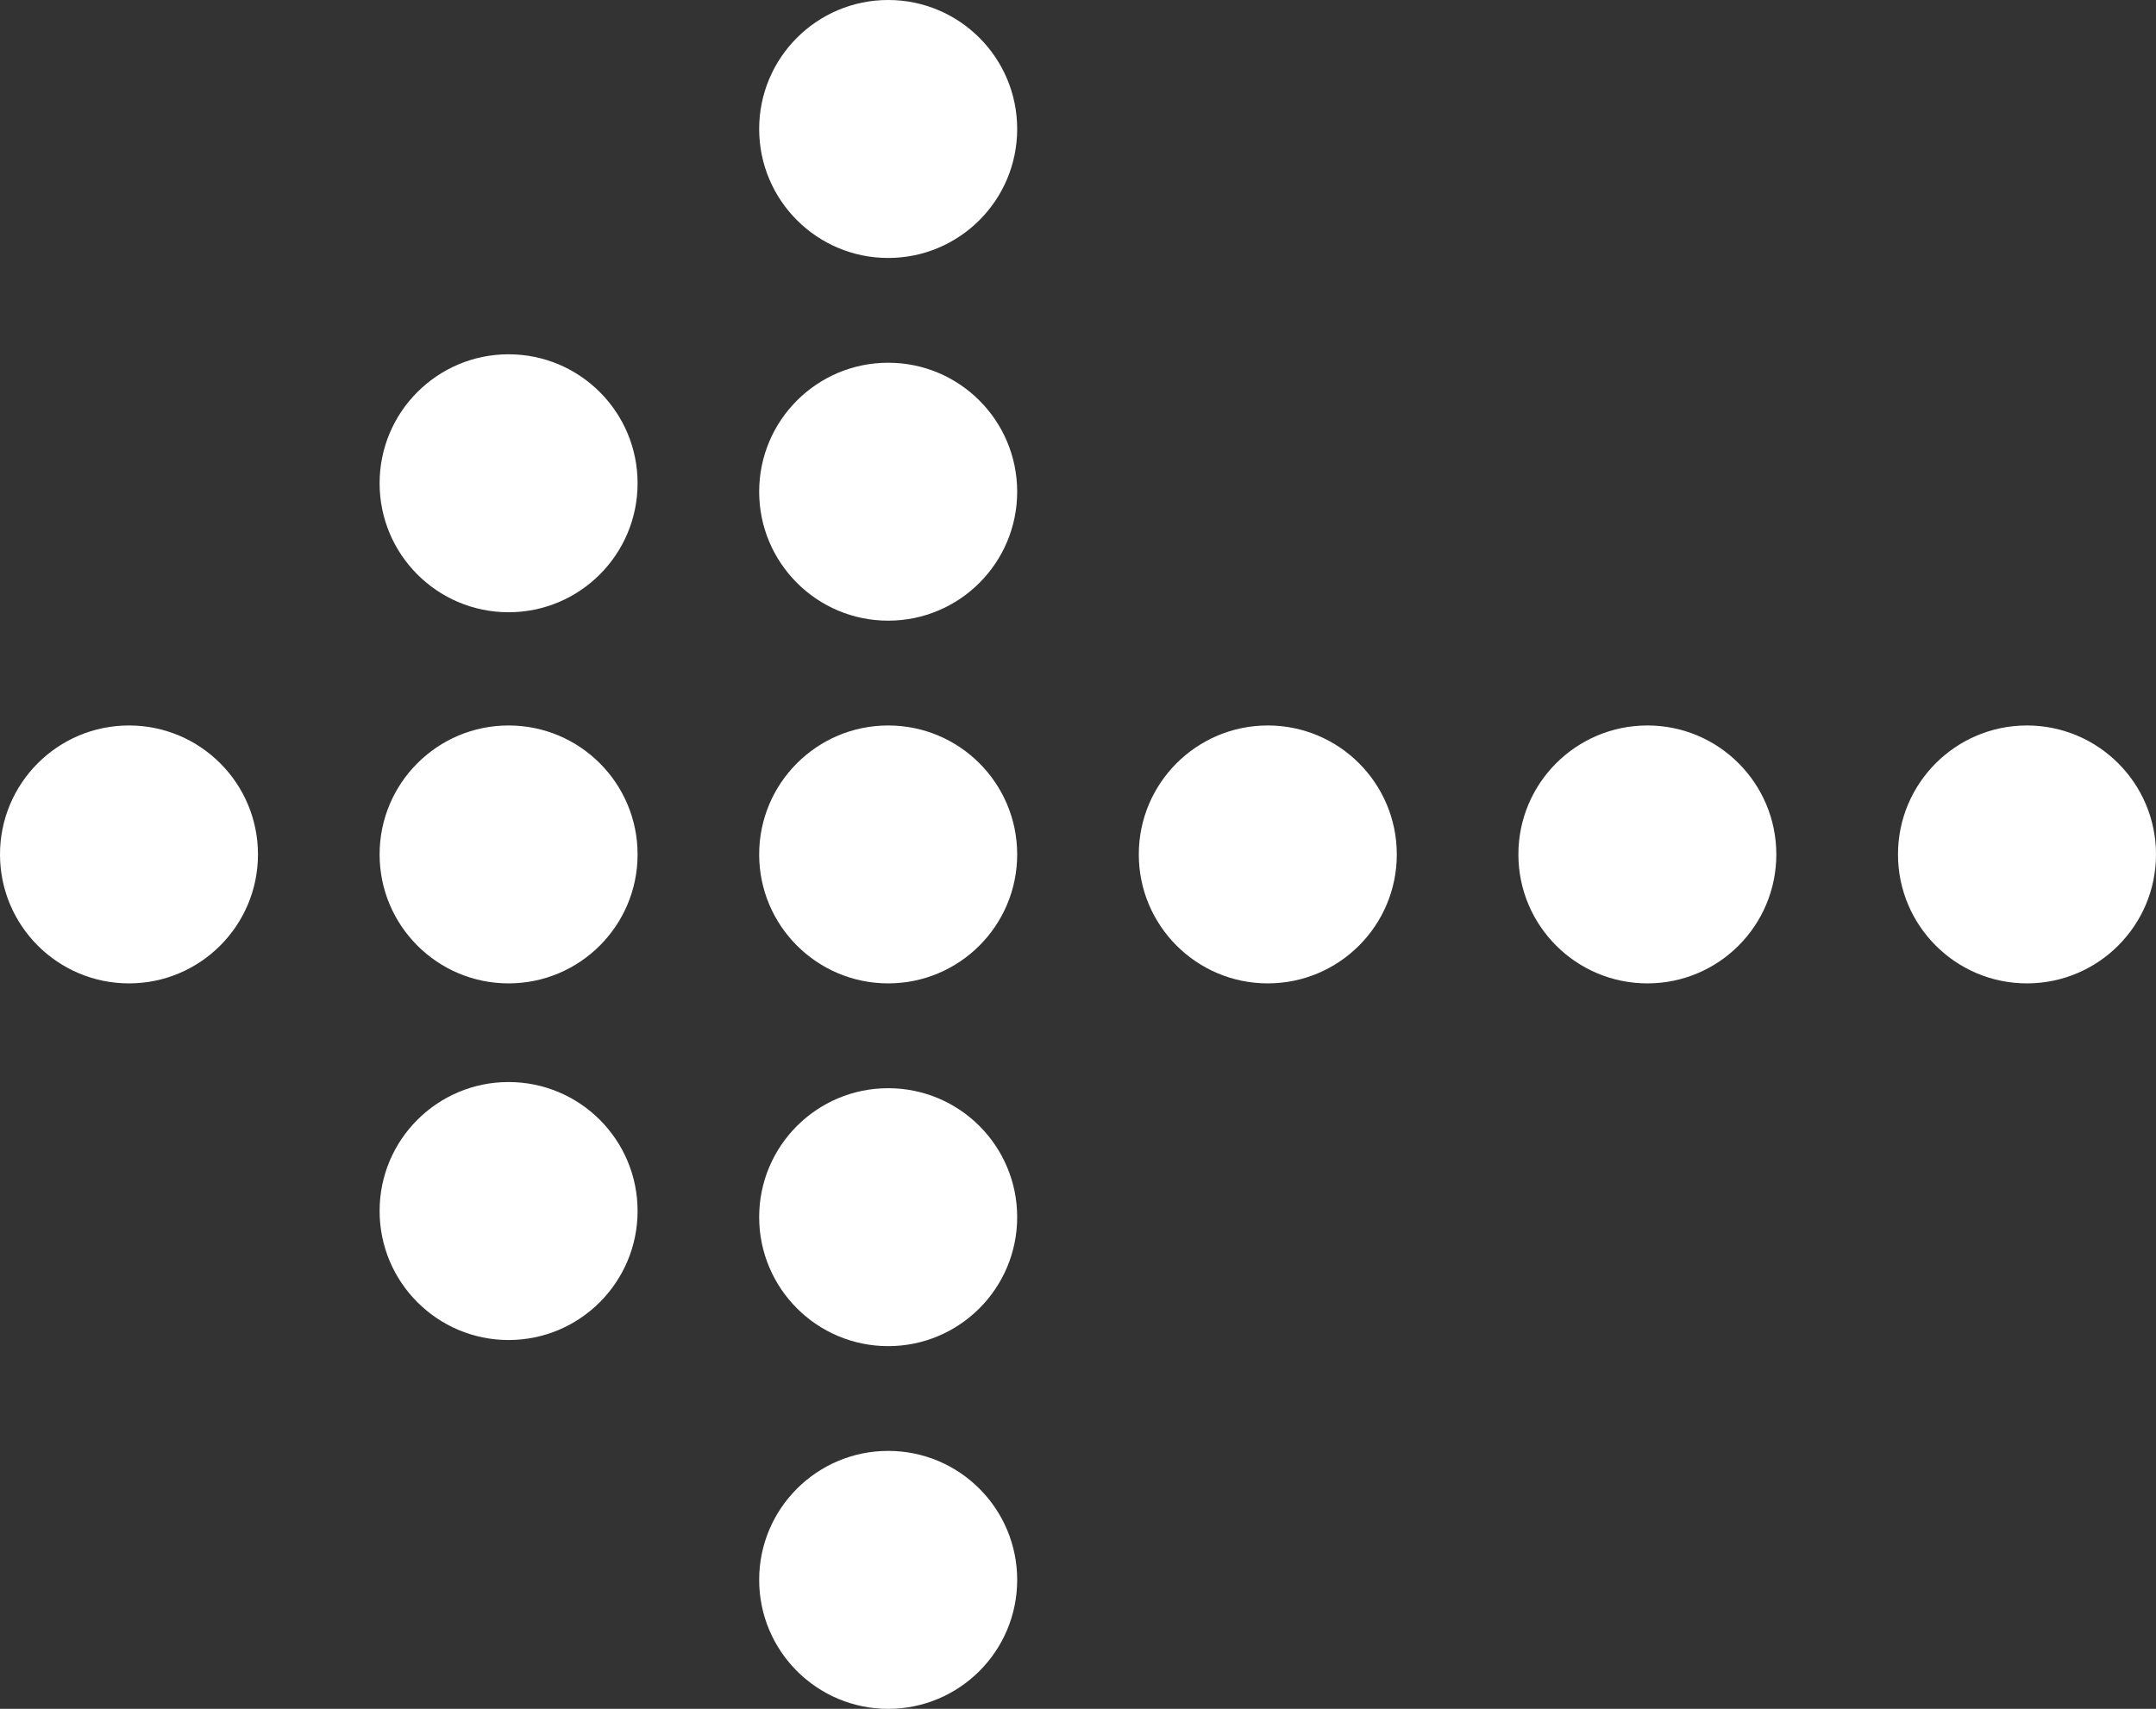 <?xml version="1.0" encoding="utf-8"?>
<!-- Generator: Adobe Illustrator 16.2.0, SVG Export Plug-In . SVG Version: 6.00 Build 0)  -->
<!DOCTYPE svg PUBLIC "-//W3C//DTD SVG 1.1//EN" "http://www.w3.org/Graphics/SVG/1.1/DTD/svg11.dtd">
<svg version="1.1" id="Layer_1" xmlns="http://www.w3.org/2000/svg" xmlns:xlink="http://www.w3.org/1999/xlink" x="0px" y="0px"
	 width="391.795px" height="310.589px" viewBox="0 0 391.795 310.589" enable-background="new 0 0 391.795 310.589"
	 xml:space="preserve">
<rect x="0" y="0" width="391.795" height="310.589" fill="#333333" stroke="none"/>
<g>
	<path fill="#FFFFFF" d="M115.864,155.293c0,12.944-10.497,23.44-23.445,23.44c-12.939,0-23.436-10.496-23.436-23.44
		c0-12.942,10.497-23.437,23.436-23.437C105.367,131.856,115.864,142.351,115.864,155.293z"/>
	<path fill="#FFFFFF" d="M253.831,155.293c0,12.944-10.498,23.44-23.445,23.44c-12.946,0-23.44-10.496-23.44-23.44
		c0-12.942,10.494-23.437,23.44-23.437C243.333,131.856,253.831,142.351,253.831,155.293z"/>
	<path fill="#FFFFFF" d="M322.799,155.293c0,12.944-10.481,23.44-23.43,23.44c-12.947,0-23.443-10.496-23.443-23.44
		c0-12.942,10.496-23.437,23.443-23.437C312.318,131.856,322.799,142.351,322.799,155.293z"/>
	<path fill="#FFFFFF" d="M391.795,155.293c0,12.944-10.508,23.44-23.455,23.44c-12.934,0-23.431-10.496-23.431-23.44
		c0-12.942,10.497-23.437,23.431-23.437C381.288,131.856,391.795,142.351,391.795,155.293z"/>
	<path fill="#FFFFFF" d="M46.879,155.293c0,12.944-10.495,23.44-23.437,23.44C10.495,178.733,0,168.237,0,155.293
		c0-12.942,10.495-23.437,23.442-23.437C36.384,131.856,46.879,142.351,46.879,155.293z"/>
	<path fill="#FFFFFF" d="M115.864,87.835c0,12.945-10.497,23.442-23.445,23.442c-12.939,0-23.436-10.497-23.436-23.442
		c0-12.947,10.497-23.442,23.436-23.442C105.367,64.393,115.864,74.888,115.864,87.835z"/>
	<path fill="#FFFFFF" d="M115.864,220.097c0,12.947-10.497,23.455-23.445,23.455c-12.939,0-23.436-10.508-23.436-23.455
		s10.497-23.434,23.436-23.434C105.367,196.664,115.864,207.15,115.864,220.097z"/>
	<g>
		<path fill="#FFFFFF" d="M184.845,155.293c0,12.944-10.494,23.44-23.441,23.44c-12.946,0-23.445-10.496-23.445-23.44
			c0-12.942,10.499-23.437,23.445-23.437C174.351,131.856,184.845,142.351,184.845,155.293z"/>
		<circle fill="#FFFFFF" cx="161.402" cy="23.442" r="23.443"/>
		<path fill="#FFFFFF" d="M184.845,89.371c0,12.94-10.494,23.437-23.441,23.437c-12.946,0-23.445-10.497-23.445-23.437
			c0-12.948,10.499-23.443,23.445-23.443C174.351,65.928,184.845,76.423,184.845,89.371z"/>
		<path fill="#FFFFFF" d="M184.845,287.144c0,12.948-10.494,23.445-23.441,23.445c-12.946,0-23.445-10.497-23.445-23.445
			c0-12.943,10.499-23.44,23.445-23.44C174.351,263.704,184.845,274.201,184.845,287.144z"/>
		<path fill="#FFFFFF" d="M184.845,221.213c0,12.948-10.494,23.452-23.441,23.452c-12.946,0-23.445-10.504-23.445-23.452
			c0-12.943,10.499-23.43,23.445-23.43C174.351,197.784,184.845,208.27,184.845,221.213z"/>
	</g>
</g>
</svg>
